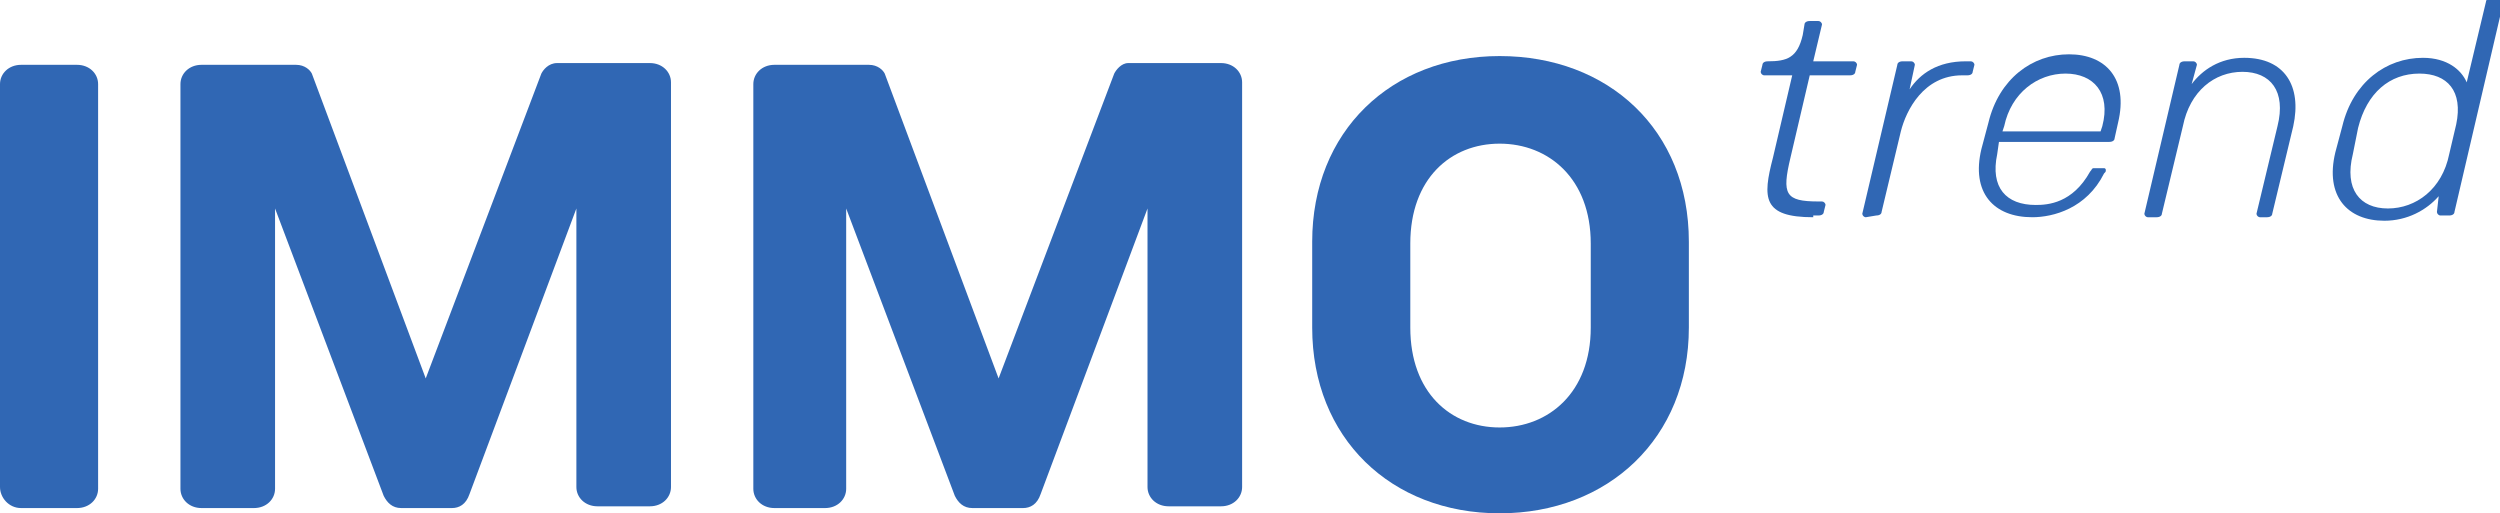<?xml version="1.0" encoding="utf-8"?>
<!-- Generator: Adobe Illustrator 21.0.0, SVG Export Plug-In . SVG Version: 6.00 Build 0)  -->
<svg version="1.1" id="Layer_1" xmlns="http://www.w3.org/2000/svg" xmlns:xlink="http://www.w3.org/1999/xlink" x="0px" y="0px"
	 viewBox="0 0 142.7 29.3" style="enable-background:new 0 0 142.7 29.3;" xml:space="preserve">
<style type="text/css">
	.st0{fill:#3067B4;}
</style>
<path class="st0" d="M1.2,29C0.5,29,0,28.4,0,27.8v-23c0-0.6,0.5-1.1,1.2-1.1h3.2c0.7,0,1.2,0.5,1.2,1.1v23.1c0,0.6-0.5,1.1-1.2,1.1
	C4.4,29,1.2,29,1.2,29z"/>
<path class="st0" d="M11.5,29c-0.7,0-1.2-0.5-1.2-1.1V4.8c0-0.6,0.5-1.1,1.2-1.1h5.4c0.5,0,0.8,0.3,0.9,0.5l6.5,17.4l6.6-17.4
	C31,4,31.3,3.6,31.8,3.6h5.3c0.7,0,1.2,0.5,1.2,1.1v23.1c0,0.6-0.5,1.1-1.2,1.1h-3c-0.7,0-1.2-0.5-1.2-1.1V11.9l-6.1,16.3
	c-0.2,0.6-0.6,0.8-1,0.8h-2.9c-0.5,0-0.8-0.3-1-0.7l-6.2-16.4v16c0,0.6-0.5,1.1-1.2,1.1C14.5,29,11.5,29,11.5,29z"/>
<path class="st0" d="M44.2,29c-0.7,0-1.2-0.5-1.2-1.1V4.8c0-0.6,0.5-1.1,1.2-1.1h5.4c0.5,0,0.8,0.3,0.9,0.5L57,21.6l6.6-17.4
	C63.7,4,64,3.6,64.4,3.6h5.3c0.7,0,1.2,0.5,1.2,1.1v23.1c0,0.6-0.5,1.1-1.2,1.1h-3c-0.7,0-1.2-0.5-1.2-1.1V11.9l-6.1,16.3
	c-0.2,0.6-0.6,0.8-1,0.8h-2.9c-0.5,0-0.8-0.3-1-0.7l-6.2-16.4v16c0,0.6-0.5,1.1-1.2,1.1C47.1,29,44.2,29,44.2,29z"/>
<path class="st0" d="M74.9,13.8c0-6.3,4.5-10.6,10.7-10.6s10.8,4.2,10.8,10.6v4.9c0,6.3-4.6,10.6-10.8,10.6S74.9,25,74.9,18.7V13.8z
	 M80.5,18.7c0,3.7,2.3,5.7,5.1,5.7s5.2-2,5.2-5.7v-4.8c0-3.7-2.4-5.7-5.2-5.7s-5.1,2-5.1,5.7V18.7z"/>
<g>
	<path class="st0" d="M103.5,12.4c-2.9,0-2.9-1.1-2.3-3.4l1.1-4.7h-1.6c-0.1,0-0.2-0.1-0.2-0.2l0.1-0.4c0-0.1,0.1-0.2,0.3-0.2
		c1.1,0,1.7-0.2,2-1.5l0.1-0.6c0-0.1,0.1-0.2,0.3-0.2h0.5c0.1,0,0.2,0.1,0.2,0.2l-0.5,2.1h2.3c0.1,0,0.2,0.1,0.2,0.2l-0.1,0.4
		c0,0.1-0.1,0.2-0.3,0.2h-2.3L102.2,9c-0.5,2.1-0.3,2.5,1.6,2.5h0.2c0.1,0,0.2,0.1,0.2,0.2l-0.1,0.4c0,0.1-0.1,0.2-0.3,0.2h-0.3
		V12.4z"/>
	<path class="st0" d="M106.5,12.4c-0.1,0-0.2-0.1-0.2-0.2l2-8.5c0-0.1,0.1-0.2,0.3-0.2h0.5c0.1,0,0.2,0.1,0.2,0.2L109,5.1
		c0.6-0.9,1.6-1.6,3.2-1.6h0.3c0.1,0,0.2,0.1,0.2,0.2l-0.1,0.4c0,0.1-0.1,0.2-0.3,0.2H112c-2.2,0-3.2,2-3.5,3.2l-1.1,4.6
		c0,0.1-0.1,0.2-0.3,0.2L106.5,12.4L106.5,12.4z"/>
	<path class="st0" d="M114,8.8c-0.4,1.9,0.5,2.9,2.2,2.9c0.7,0,2.1-0.1,3.1-1.9c0.1-0.1,0.1-0.2,0.2-0.2h0.6c0.1,0,0.1,0.1,0.1,0.1
		c0,0.1,0,0.1-0.1,0.2c-1,2-2.9,2.5-4.1,2.5c-2.2,0-3.5-1.4-2.9-3.9l0.4-1.5c0.6-2.5,2.5-3.9,4.6-3.9s3.4,1.4,2.8,3.9l-0.2,0.9
		c0,0.1-0.1,0.2-0.3,0.2h-6.3L114,8.8z M119.9,7.5l0.1-0.3c0.5-1.9-0.5-3-2.1-3s-3.1,1.1-3.5,3l-0.1,0.3H119.9z"/>
	<path class="st0" d="M122.6,12.4c-0.1,0-0.2-0.1-0.2-0.2l2-8.5c0-0.1,0.1-0.2,0.3-0.2h0.5c0.1,0,0.2,0.1,0.2,0.2l-0.3,1.1
		c0.6-0.8,1.6-1.5,3-1.5c2.3,0,3.3,1.6,2.8,3.9l-1.2,5c0,0.1-0.1,0.2-0.3,0.2H129c-0.1,0-0.2-0.1-0.2-0.2l1.2-5c0.5-2-0.4-3.1-2-3.1
		c-1.6,0-3,1.1-3.4,3.1l-1.2,5c0,0.1-0.1,0.2-0.3,0.2H122.6z"/>
	<path class="st0" d="M139.2,11.2c-0.7,0.8-1.8,1.4-3.1,1.4c-2.1,0-3.4-1.4-2.8-3.9l0.4-1.5c0.6-2.5,2.5-3.9,4.6-3.9
		c1.4,0,2.2,0.7,2.5,1.4l1.1-4.6c0-0.1,0.1-0.2,0.3-0.2h0.5c0.1,0,0.2,0.1,0.2,0.2l-2.8,12c0,0.1-0.1,0.2-0.3,0.2h-0.5
		c-0.1,0-0.2-0.1-0.2-0.2L139.2,11.2z M140.2,7.1c0.4-1.9-0.5-2.9-2.1-2.9c-1.7,0-3,1.1-3.5,3.1l-0.3,1.5c-0.5,2,0.4,3.1,2,3.1
		s3.1-1.1,3.5-3.1L140.2,7.1z"/>
</g>
</svg>
